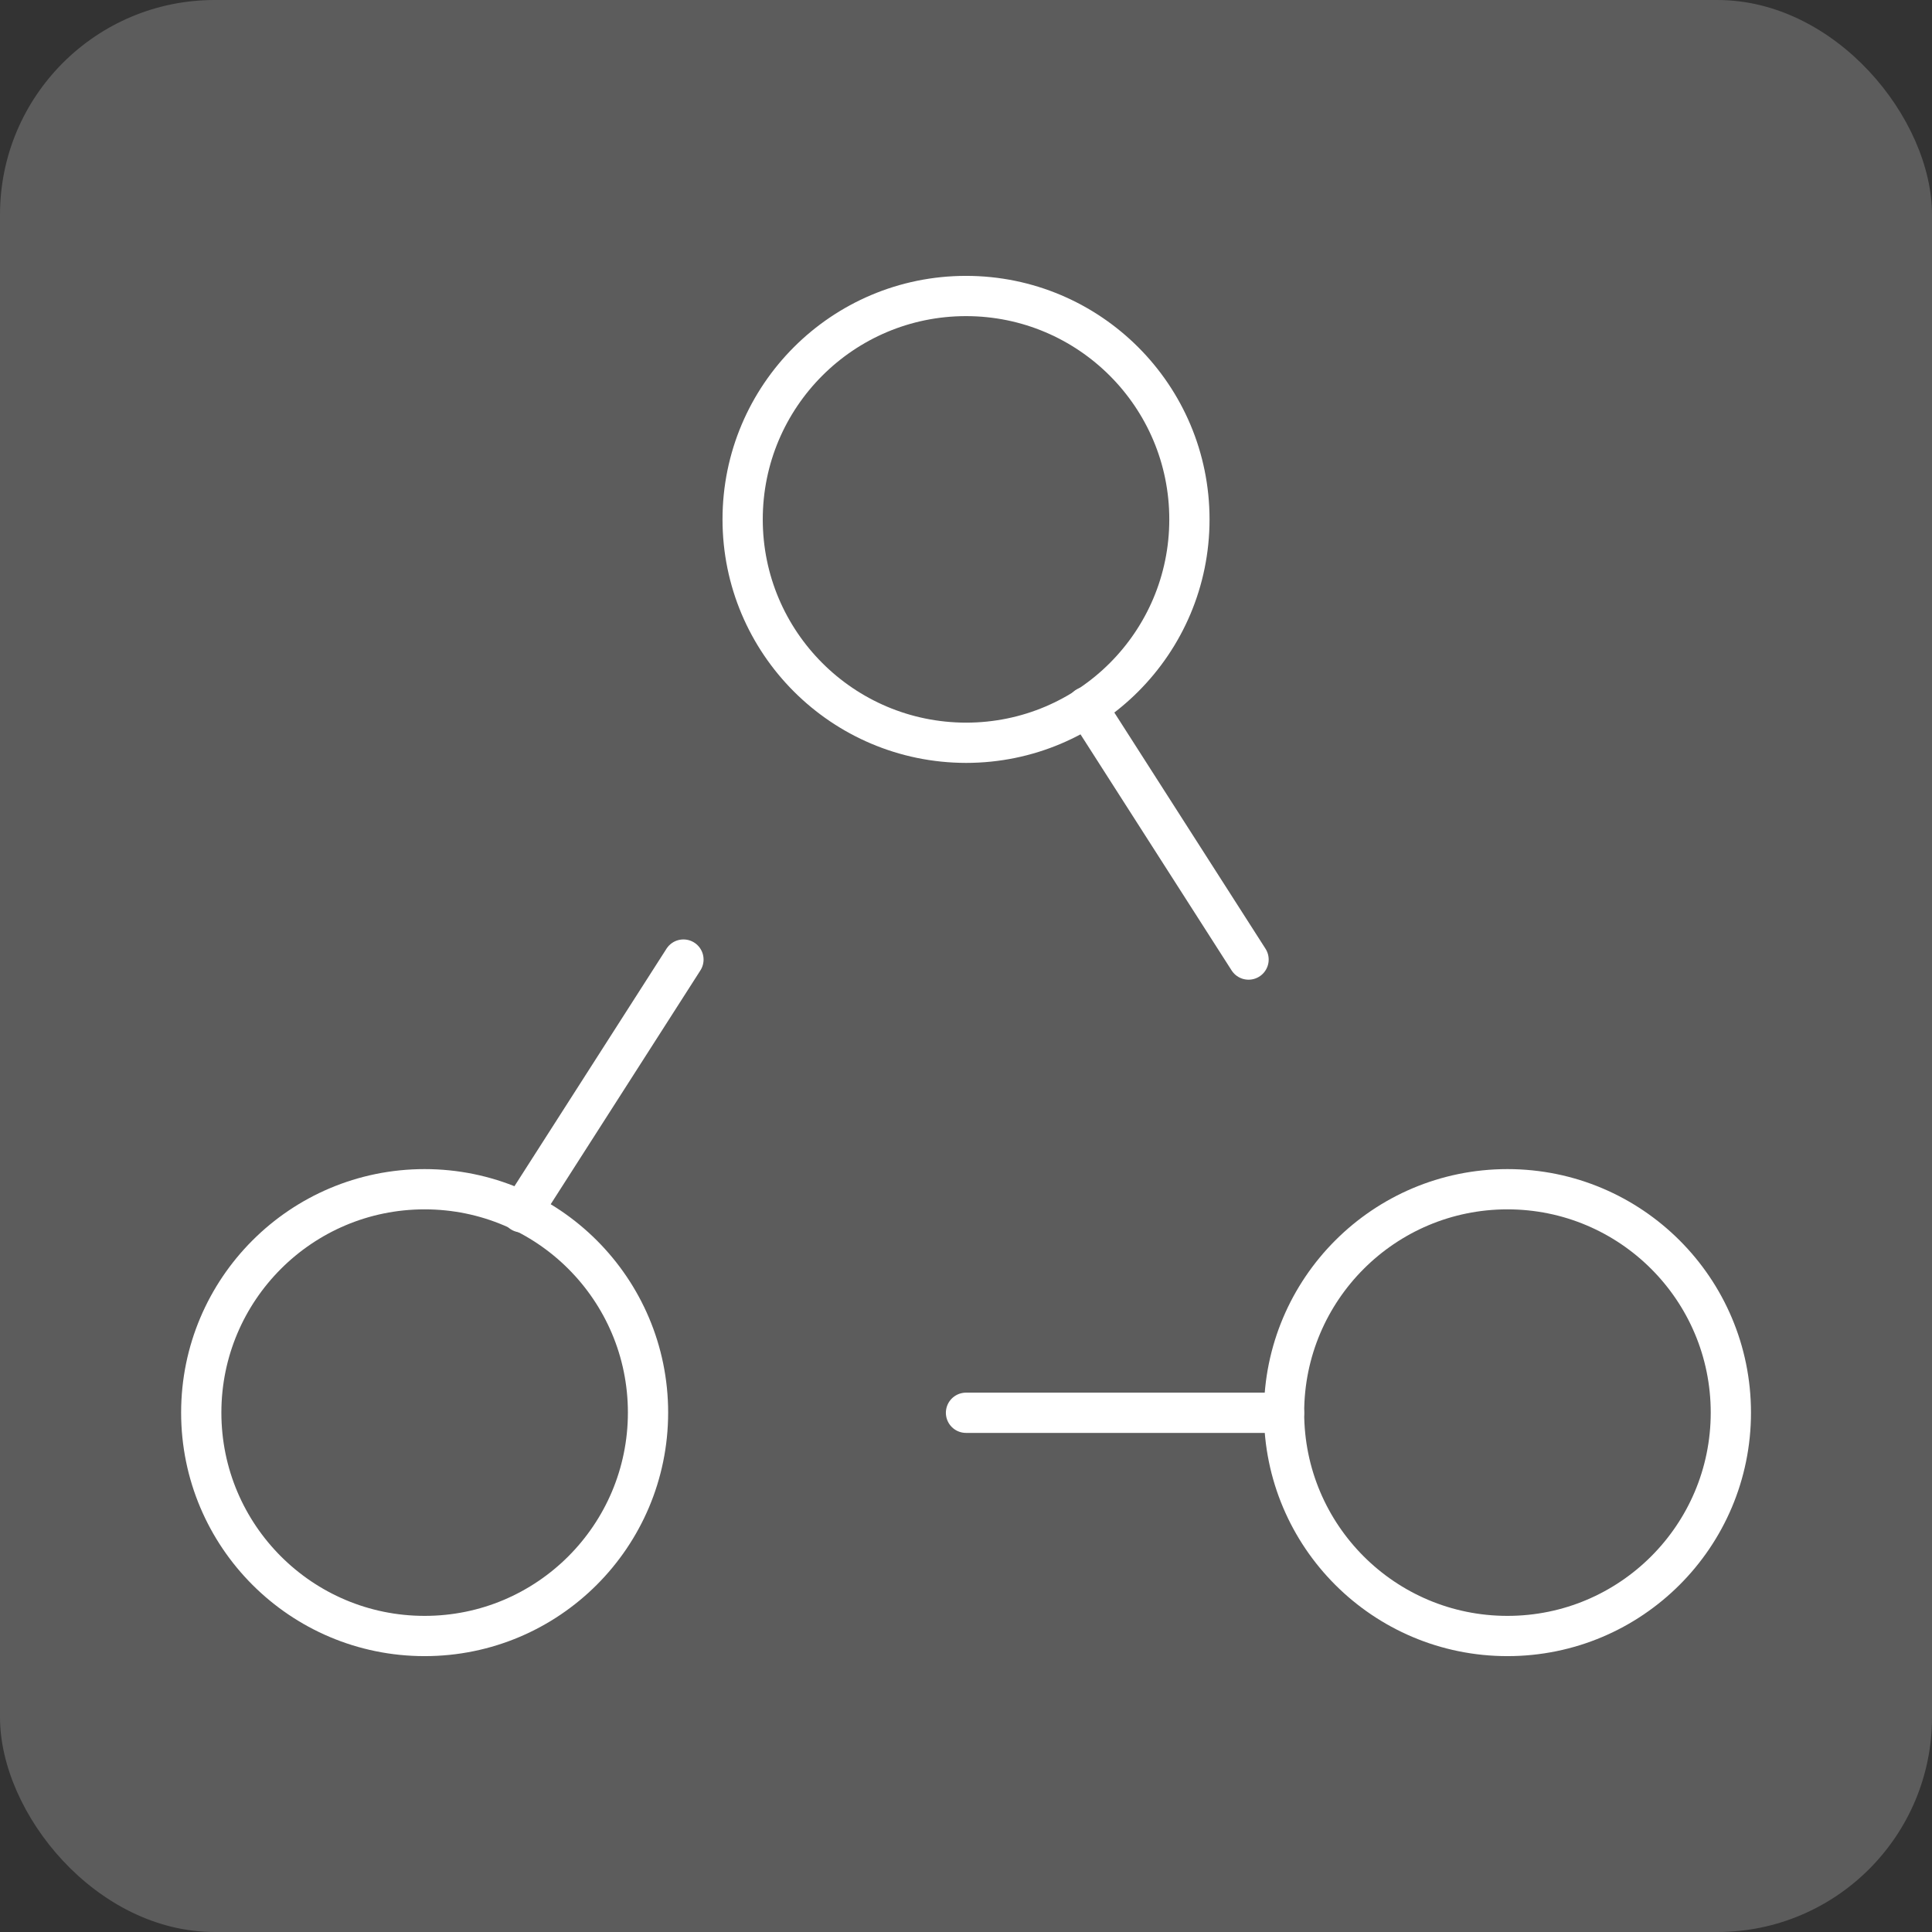 <svg width="72" height="72" viewBox="0 0 72 72" fill="none" xmlns="http://www.w3.org/2000/svg">
<rect x="0" y="0" width="72" height="72" fill="#333333" stroke="none"/>
<rect width="72" height="72" rx="8" fill="white" fill-opacity="0.2"/>
<path fill-rule="evenodd" clip-rule="evenodd" d="M27.676 19.356V19.356C27.676 14.76 31.402 11.031 36.001 11.031V11.031C40.597 11.031 44.326 14.757 44.326 19.356V19.356C44.326 23.952 40.6 27.681 36.001 27.681V27.681C31.402 27.675 27.676 23.949 27.676 19.356Z" stroke="white" stroke-width="1.5" stroke-linecap="round" stroke-linejoin="round"/>
<path fill-rule="evenodd" clip-rule="evenodd" d="M7.5 52.644V52.644C7.5 48.048 11.226 44.319 15.825 44.319V44.319C20.421 44.319 24.15 48.045 24.15 52.644V52.644C24.147 57.24 20.424 60.969 15.825 60.969V60.969C11.226 60.969 7.5 57.243 7.5 52.644Z" stroke="white" stroke-width="1.5" stroke-linecap="round" stroke-linejoin="round"/>
<path fill-rule="evenodd" clip-rule="evenodd" d="M47.853 52.644V52.644C47.853 48.048 51.58 44.319 56.178 44.319V44.319C60.775 44.319 64.504 48.045 64.504 52.644V52.644C64.504 57.24 60.778 60.969 56.178 60.969V60.969C51.577 60.969 47.853 57.243 47.853 52.644H47.853Z" stroke="white" stroke-width="1.5" stroke-linecap="round" stroke-linejoin="round"/>
<path d="M25.47 35.76L19.439 45.18" stroke="white" stroke-width="1.5" stroke-linecap="round" stroke-linejoin="round"/>
<path d="M40.5 26.34L46.53 35.76" stroke="white" stroke-width="1.5" stroke-linecap="round" stroke-linejoin="round"/>
<path d="M47.85 52.65H36" stroke="white" stroke-width="1.5" stroke-linecap="round" stroke-linejoin="round"/>
</svg>
